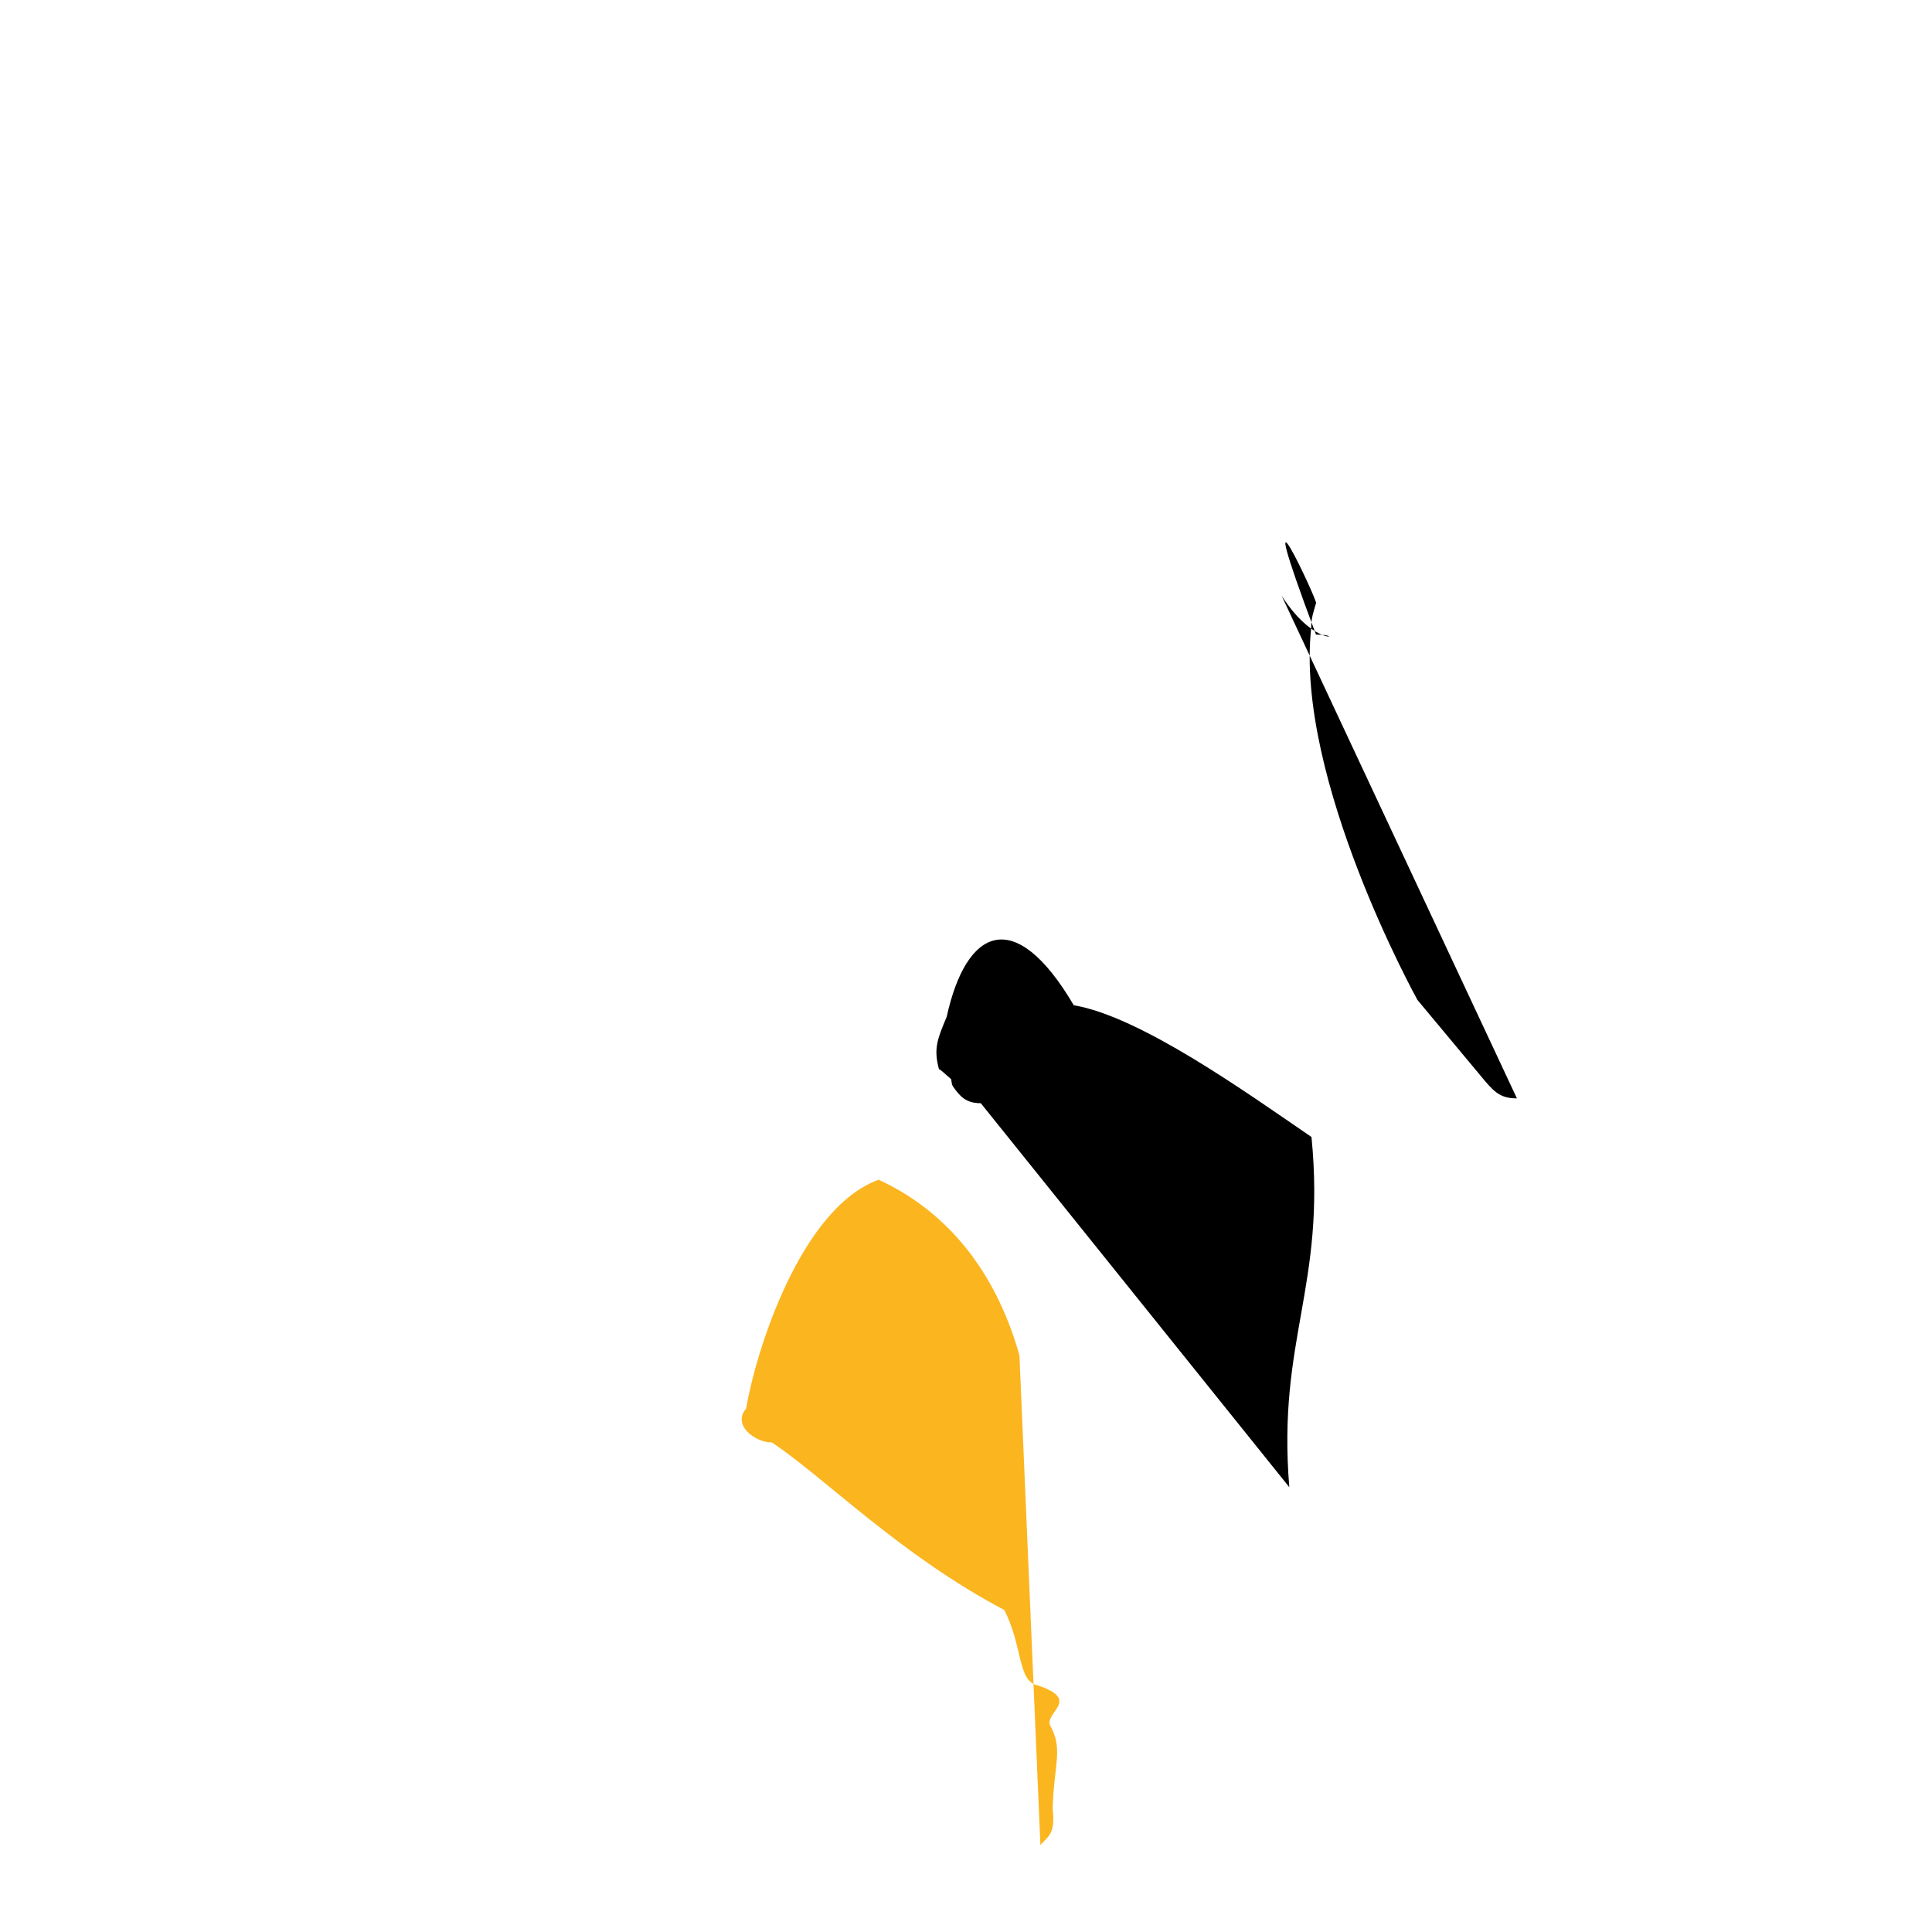 <svg xmlns="http://www.w3.org/2000/svg" viewBox="0 0 128 128"><path d="M100.5 72.77c-.99 0-1.41-.33-2.09-1.12l-4.5-5.4s-8.13-14.66-7.04-24.64c0-.68.14-1.01.32-1.65.18l-4.66-10.33a2.084 2.084 0 0 1-2.28-2.58zm-35.52.32c-.97 0-1.37-.43-1.85-1.12-.13-.22-.06-.49-.16-.51-.32-.28-.72-.65-.76-.62-.36-1.34-.13-1.95.51-3.47 1.28-5.84 4.48-7.46 8.42-.77 4.41.75 11.34 5.71 15.75 8.73.97 9.88-2.28 13.43-1.47 23.2z"/><path fill="#FBB51F" d="M67.54 89.79c-1.69-5.97-5.13-9.7-9.33-11.63-5.18 1.89-8.14 11.38-8.78 15.17-.97 1.12.71 2.28 1.7 2.23 3.5 2.33 8.55 7.5 15.4 11.1 1.25 2.41.87 4.73 2.22 5 2.89.97.47 1.76.82 2.65.89 1.57.25 2.6.17 5.51.19 1.7-.28 1.81-.81 2.42z"/></svg>
